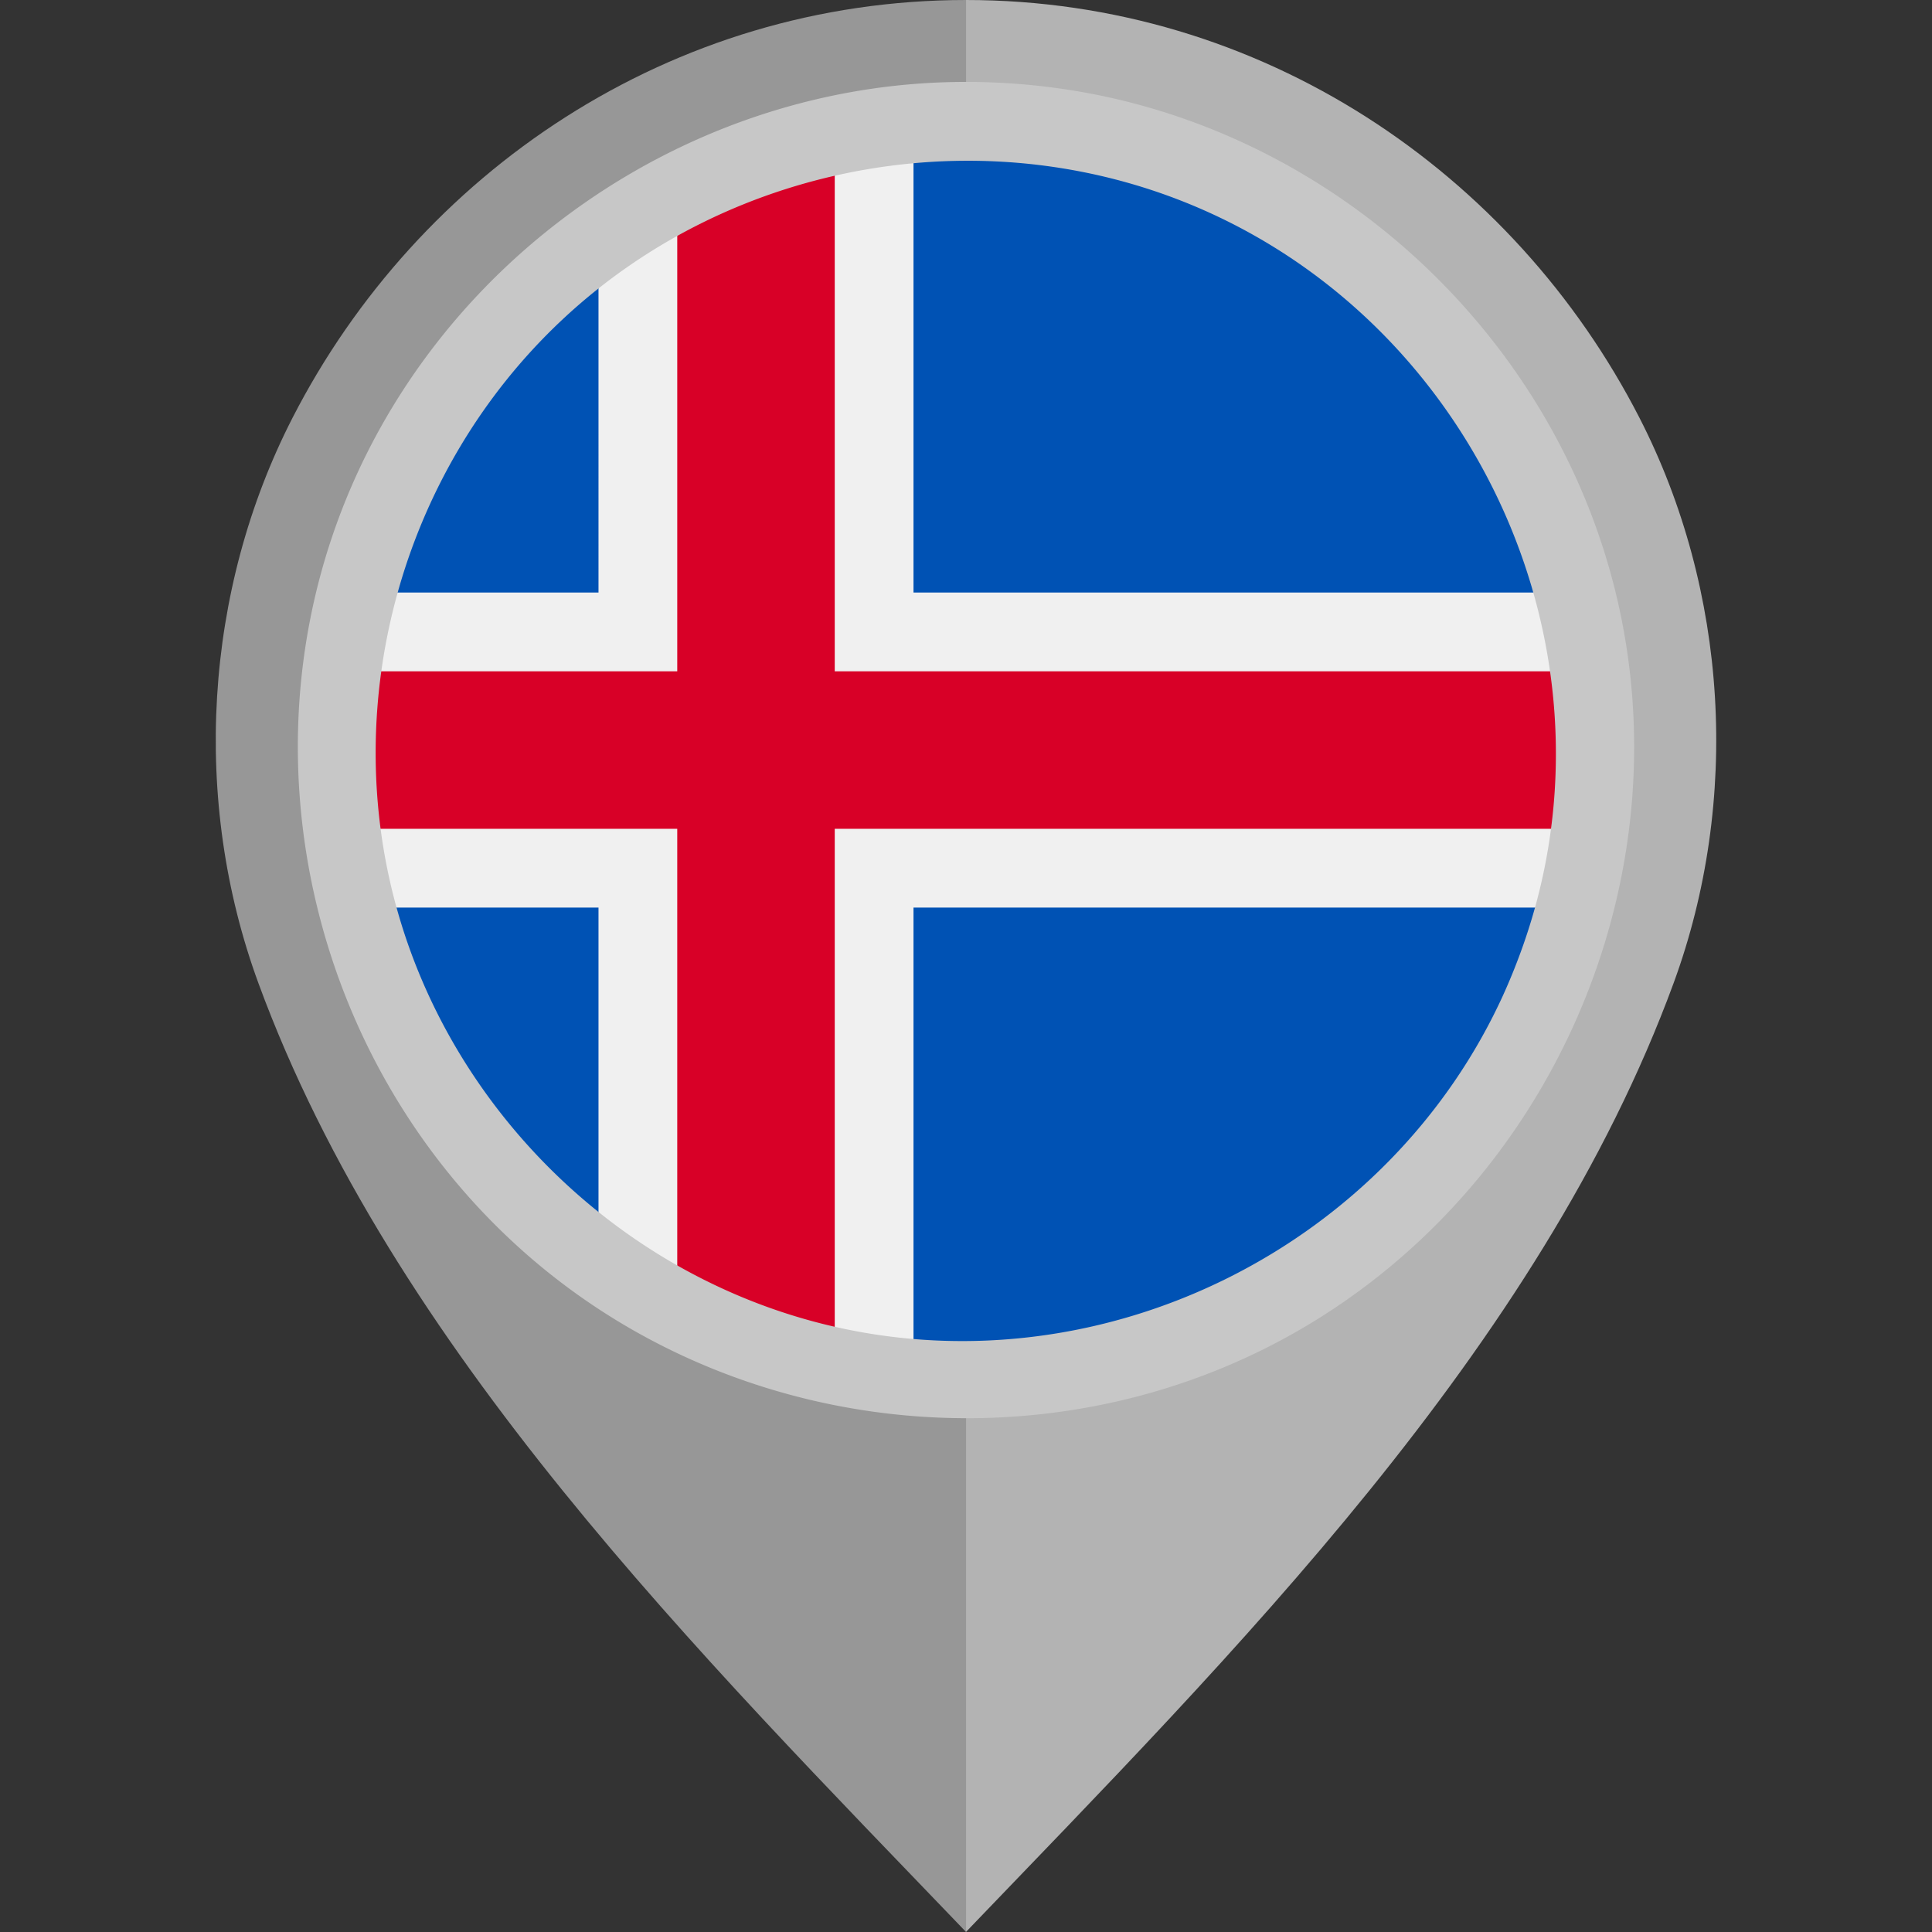 <svg version="1.1" id="Layer_1" xmlns="http://www.w3.org/2000/svg" x="0" y="0" viewBox="0 0 512 512" xml:space="preserve"><rect x="0" y="0" width="512" height="512" fill="#333333" stroke="none"/><path d="M434.44 110.654C401.18 45.876 334.359.003 255.98 0v101.329c55.478.004 100.593 43.67 100.594 99.15.001 54.805-45.49 102.048-100.594 102.052V512c70.645-73.617 151.953-154.542 187.529-251.428 17.788-48.451 14.47-104.072-9.069-149.918z" fill="#b3b3b3"/><path d="M68.492 260.572C104.066 357.458 185.374 438.383 256.02 512V302.531c-55.104-.004-100.595-47.247-100.594-102.052.001-55.479 45.116-99.146 100.594-99.15V0c-78.379.003-145.2 45.876-178.46 110.654-23.539 45.846-26.857 101.467-9.068 149.918z" fill="#979797"/><circle cx="256" cy="198.773" r="160" fill="#f0f0f0"/><path d="M101.511 240.512c9.258 34.348 29.661 64.118 57.098 85.2v-85.2h-57.098zm140.575 117.652c4.587.394 9.225.608 13.914.608 73.924 0 136.128-50.14 154.489-118.26H242.086v117.652zm168.403-201.13C392.128 88.911 329.924 38.773 256 38.773c-4.689 0-9.327.212-13.914.608v117.652h168.403zm-251.88-85.203c-27.437 21.082-47.84 50.852-57.098 85.202h57.098V71.831z" fill="#0052b4"/><path d="M414.645 177.902H221.217V42.575a158.927 158.927 0 00-41.739 15.652v119.675H97.354a161.505 161.505 0 000 41.739h82.124v119.677a158.935 158.935 0 0041.739 15.65V219.642h193.429a161.458 161.458 0 00-.001-41.74z" fill="#d80027"/><path d="M255.928 21.707c-73.745 0-141.451 47.552-166.61 116.806-25.343 69.773-3.142 149.836 53.974 197.071 57.236 47.338 140.369 53.625 203.978 15.148 63.626-38.49 97.228-114.681 82.271-187.573-14.653-71.388-74.024-128.038-146.069-139.316a178.102 178.102 0 00-27.544-2.136M398.59 263.184c-30.241 67.009-105.732 104.802-177.479 88.399-55.215-12.621-100.384-55.764-115.778-110.195-15.749-55.658 1.328-116.804 43.417-156.425 45.534-42.867 114.172-54.571 171.321-28.799 68.228 30.767 105.971 108.144 87.651 180.844-2.263 8.978-5.352 17.731-9.132 26.176-2.088 4.626 1.542-3.445 0 0" fill="#c7c7c7"/></svg>
